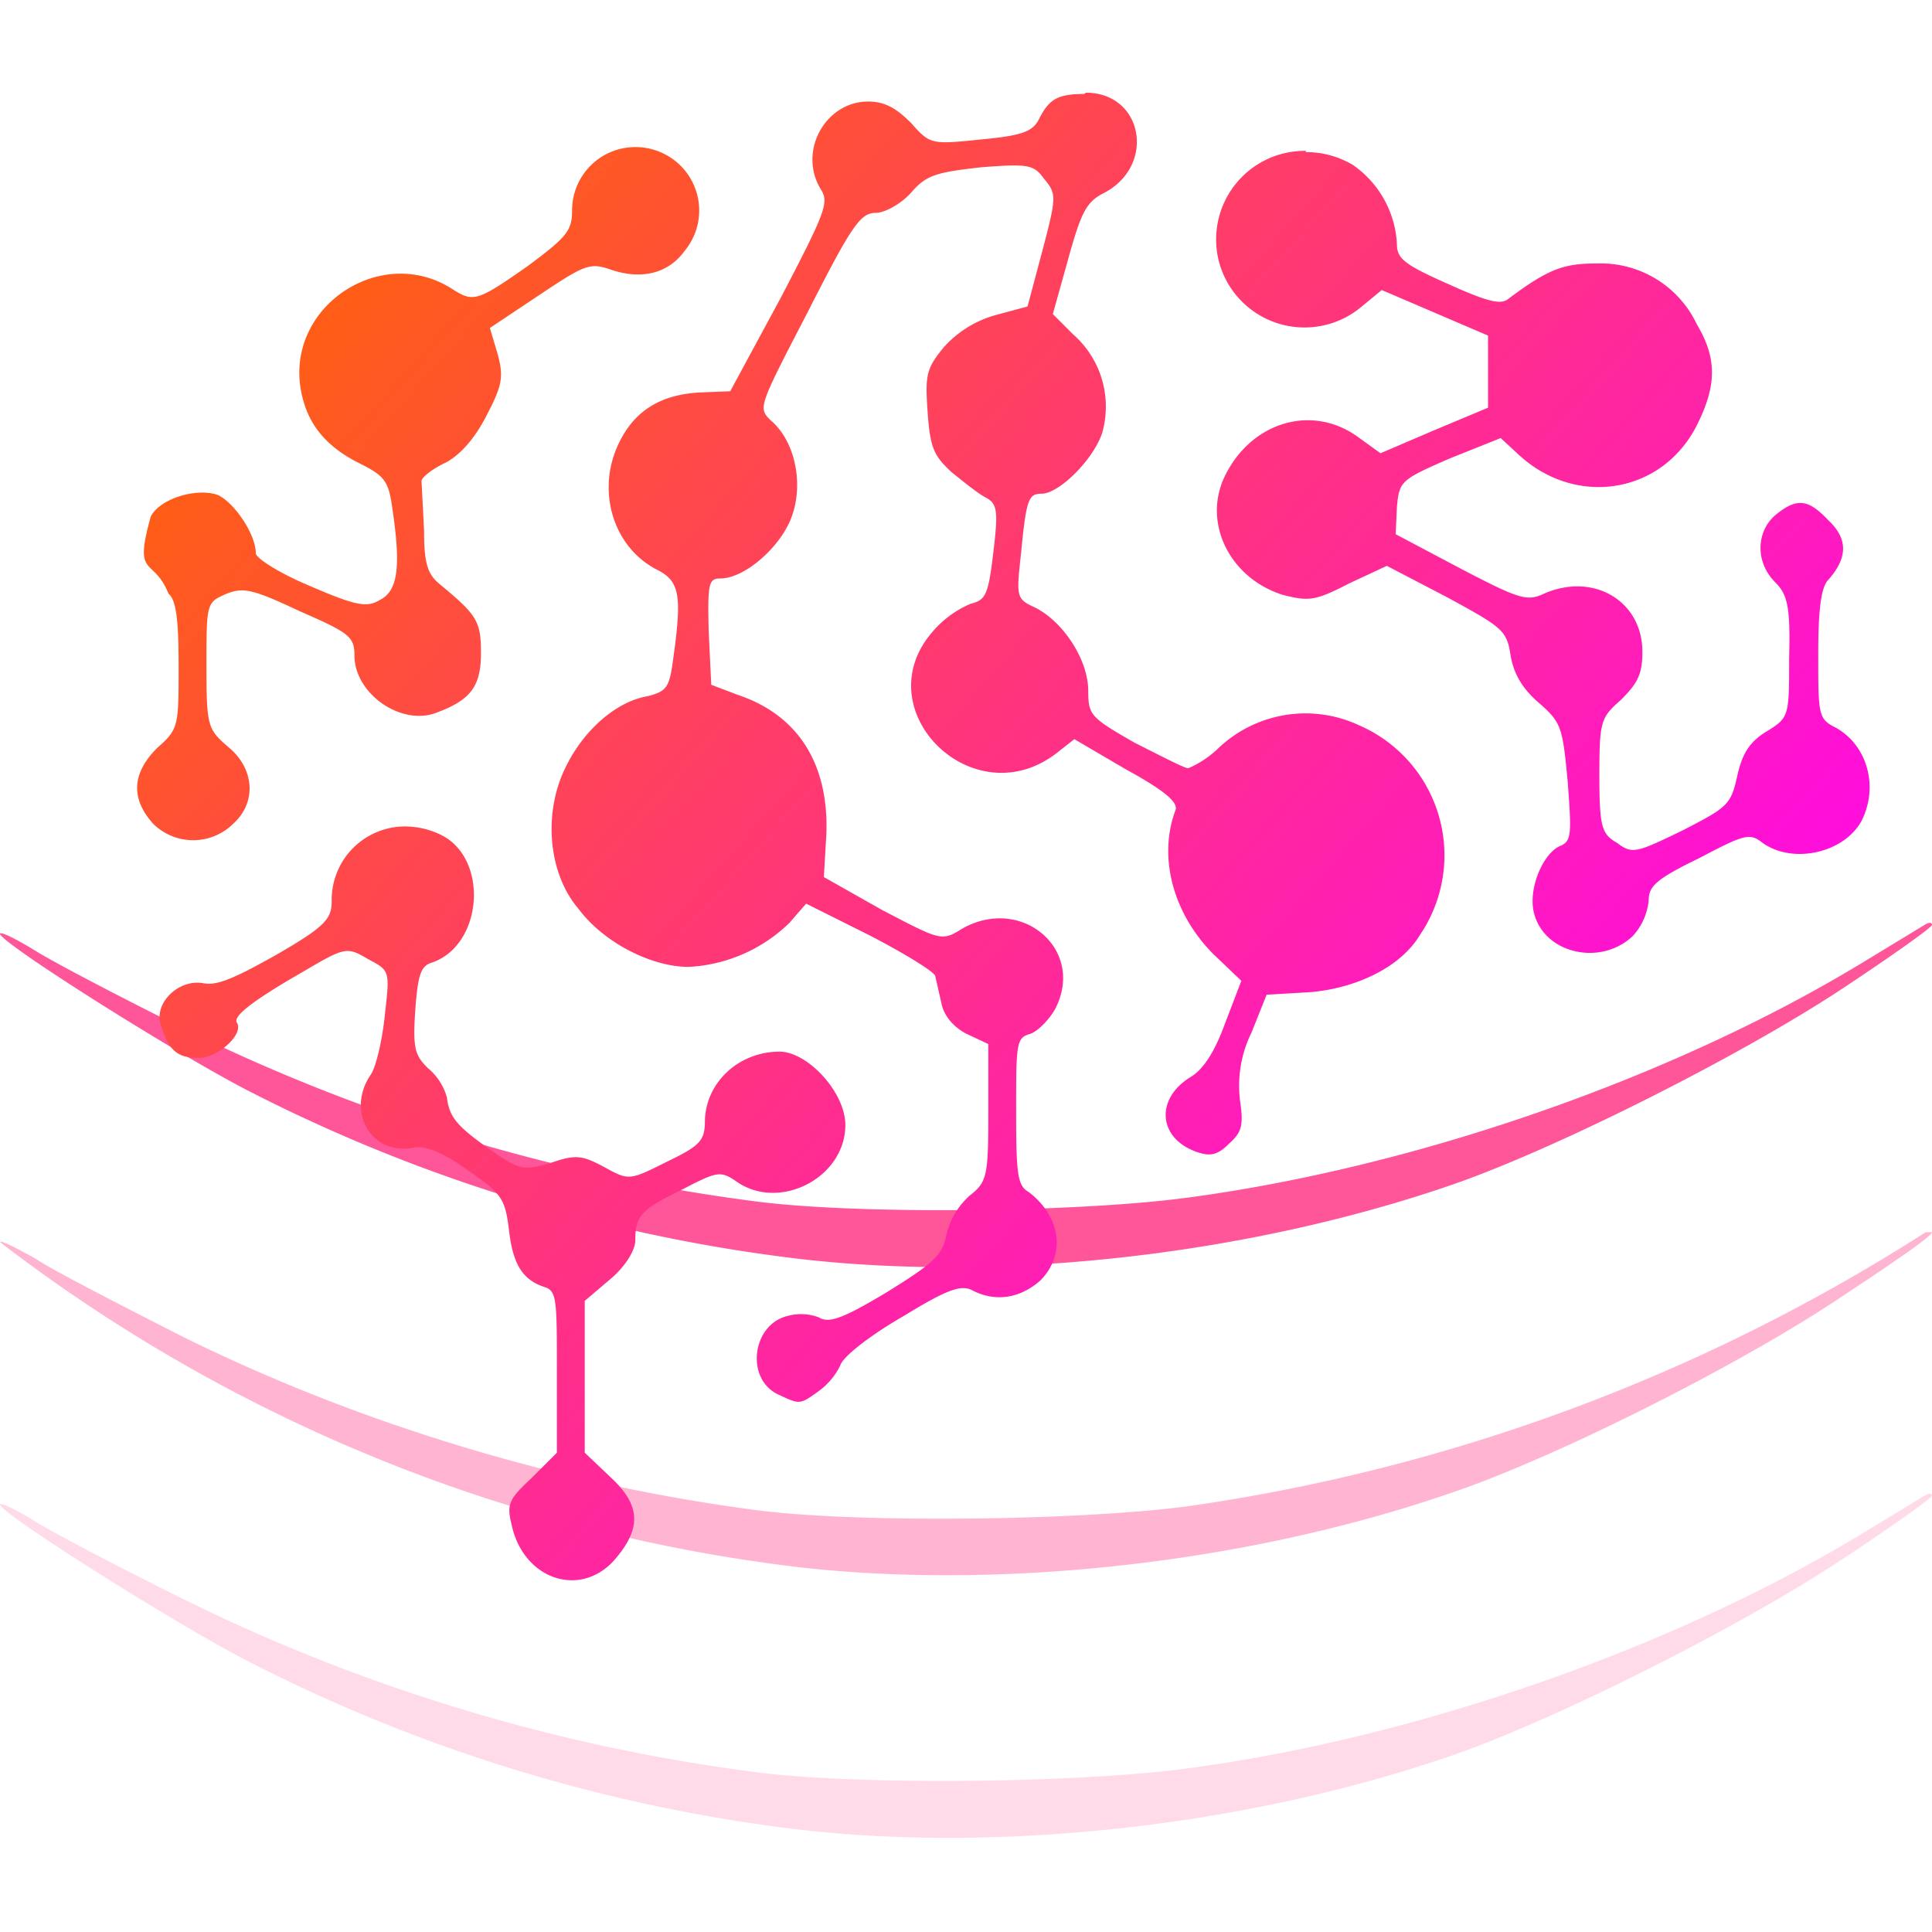 <svg width="512" height="512" viewBox="0 0 135.47 135.46" xml:space="preserve" xmlns:xlink="http://www.w3.org/1999/xlink" xmlns="http://www.w3.org/2000/svg">
	<defs>
		<linearGradient id="a">
			<stop offset="0" stop-color="#f601"/>
			<stop offset="1" stop-color="#f0f1"/>
		</linearGradient>
		<linearGradient xlink:href="#a" id="b" x1="9.91" y1="27.73" x2="19.26" y2="36.01" gradientUnits="userSpaceOnUse" gradientTransform="translate(-9.7 -28.45) scale(1.214)"/>
	</defs>
	<g fill="#f591">
		<path style="font-variation-settings:normal;-inkscape-stroke:none" d="M6.82 14.24a12.86 12.86 0 0 1-6.33-2.57c0-.02.12.04.28.13.15.1.68.37 1.17.62 1.42.7 3 1.17 4.55 1.37.8.1 2.49.08 3.36-.03a14.65 14.65 0 0 0 5.86-2.17h.05c0 .03-.32.25-.7.5-.8.54-2.27 1.28-3.1 1.56-1.59.55-3.53.77-5.14.59z" fill-opacity=".44" transform="matrix(8.871 0 0 8.871 -4.33 -16.42)"/>
		<path d="M56.16 128.3a114.1 114.1 0 0 1-38.71-11.79C12.2 113.81 0 106.09 0 105.49c0-.19 1.1.34 2.46 1.18 1.35.84 6.05 3.3 10.43 5.47a127.3 127.3 0 0 0 40.36 12.15c7.11.88 22.06.74 29.81-.27 16.1-2.11 34.27-8.43 47.64-16.57l4.33-2.63c.24-.14.44-.12.44.05 0 .16-2.8 2.16-6.23 4.42-7.14 4.74-20.14 11.28-27.4 13.79-14.15 4.89-31.36 6.85-45.68 5.22z" fill-opacity=".21"/>
		<path d="M56.16 88.28A114.1 114.1 0 0 1 17.45 76.5C12.2 73.8 0 66.08 0 65.47c0-.19 1.1.34 2.46 1.18 1.35.84 6.05 3.3 10.43 5.47a127.3 127.3 0 0 0 40.36 12.15c7.11.88 22.06.74 29.81-.27 16.1-2.11 34.27-8.43 47.64-16.57l4.33-2.63c.24-.14.44-.12.44.05 0 .17-2.8 2.16-6.23 4.43-7.14 4.73-20.14 11.27-27.4 13.78-14.15 4.89-31.36 6.86-45.68 5.22z"/>
	</g>
	<path d="M9.06 4.71c-.21 0-.28.04-.36.2-.05.1-.14.13-.46.16-.39.04-.4.04-.55-.13-.12-.12-.21-.17-.34-.17-.34 0-.56.4-.37.7.06.1.03.18-.32.85l-.4.74-.25.01c-.31.02-.51.15-.63.4-.18.37-.05.82.3 1 .18.09.2.2.13.7-.03.23-.05.26-.2.3-.25.04-.51.27-.65.56-.18.36-.14.84.1 1.12.2.27.58.46.87.46a1.23 1.23 0 0 0 .8-.35l.13-.15.5.25c.27.14.5.28.52.32l.05.22c.02.1.1.19.2.24l.17.08v.54c0 .51-.01.55-.15.66a.61.61 0 0 0-.18.3c-.03.17-.1.23-.47.46-.35.21-.46.25-.54.2a.4.4 0 0 0-.25-.01c-.28.07-.33.5-.07.62.17.08.17.08.31-.02a.55.55 0 0 0 .18-.21c.02-.07.24-.24.5-.39.36-.22.46-.25.55-.2.18.09.37.06.53-.08.2-.2.17-.5-.09-.7-.09-.05-.1-.14-.1-.64 0-.53 0-.58.11-.61.06-.02.15-.11.2-.2.24-.47-.27-.9-.74-.63-.16.1-.17.09-.63-.15L7 10.9l.02-.34c.02-.55-.22-.94-.7-1.1l-.21-.08-.02-.42c-.01-.38 0-.42.09-.42.2 0 .49-.26.57-.5.09-.26.02-.59-.17-.75-.1-.1-.1-.1.3-.87.34-.67.41-.77.53-.77.07 0 .2-.07.28-.16.12-.14.2-.16.55-.2.38-.03.42-.02.5.09.1.12.1.14-.01.56l-.12.45-.26.07a.86.86 0 0 0-.4.25c-.14.17-.15.22-.13.51.02.29.05.35.19.48.1.08.21.17.27.2.09.05.1.1.06.43-.04.34-.06.38-.18.41a.81.81 0 0 0-.3.22c-.54.62.32 1.47.98.96l.14-.11.41.24c.31.17.41.26.39.32-.14.37-.02.82.3 1.14l.22.21-.13.34c-.08.22-.17.36-.27.42-.28.17-.26.48.04.59.11.04.17.03.26-.06.1-.09.12-.14.09-.34a.95.95 0 0 1 .09-.54l.12-.3.34-.02c.37-.03.72-.2.87-.45a1.12 1.12 0 0 0-.48-1.66 1 1 0 0 0-1.11.18.79.79 0 0 1-.24.16c-.03 0-.22-.1-.42-.2-.35-.2-.37-.22-.37-.41 0-.25-.2-.55-.42-.66-.15-.07-.15-.08-.11-.44.04-.42.06-.46.16-.46.14 0 .41-.27.48-.48a.76.76 0 0 0-.23-.78l-.16-.16.12-.43c.1-.36.14-.45.27-.52.43-.21.33-.8-.13-.8Zm-3.55.42a.5.5 0 0 0-.5.5c0 .16-.04.21-.35.44-.4.28-.43.29-.6.18-.55-.35-1.28.12-1.2.76.04.29.19.48.47.62.2.1.23.14.26.36.07.47.04.65-.1.72-.1.06-.18.05-.55-.11-.24-.1-.43-.22-.43-.26 0-.15-.17-.4-.3-.46-.17-.06-.46.03-.53.17-.14.5.02.31.14.61.06.05.08.2.08.57 0 .48 0 .5-.17.65-.2.2-.21.4-.03.6a.45.45 0 0 0 .63 0c.19-.17.17-.44-.04-.61-.16-.14-.17-.16-.17-.64 0-.5 0-.5.16-.57.13-.05.2-.04.58.14.39.17.43.2.43.35 0 .3.37.56.65.45.27-.1.35-.21.35-.47 0-.25-.03-.3-.32-.54-.1-.08-.13-.16-.13-.43l-.02-.39c0-.03.09-.1.2-.15.12-.07.23-.2.32-.38.12-.23.13-.3.08-.48l-.06-.2.39-.26c.36-.24.4-.26.57-.2.24.08.45.03.58-.15a.5.5 0 0 0-.17-.77.5.5 0 0 0-.22-.05Zm5.3.03a.7.7 0 0 0-.68.9.7.7 0 0 0 1.11.34l.17-.14.42.18.42.18v.57l-.43.18-.42.18-.18-.13c-.36-.26-.84-.12-1.05.31-.18.37.04.81.46.94.2.05.25.05.52-.09l.3-.14.48.25c.44.24.47.26.5.47.03.15.1.26.23.37.17.15.18.19.22.62.03.4.03.46-.05.5-.14.05-.26.33-.22.52.07.33.52.44.78.2a.48.48 0 0 0 .13-.29c0-.11.07-.17.4-.33.36-.19.4-.2.5-.12.24.17.64.08.78-.17.14-.27.05-.6-.2-.74-.14-.07-.14-.1-.14-.58 0-.34.02-.53.08-.59.15-.17.16-.32 0-.47-.16-.17-.25-.18-.42-.04-.15.13-.16.37 0 .53.1.1.12.2.11.6 0 .46 0 .47-.18.58-.13.08-.19.17-.23.35-.05.23-.08.25-.43.43-.37.18-.4.19-.52.1-.12-.07-.14-.12-.14-.53 0-.43.01-.46.17-.6.13-.13.17-.2.17-.38 0-.41-.4-.64-.8-.45-.12.05-.2.02-.64-.21l-.51-.27.01-.22c.02-.2.03-.21.42-.38l.4-.16.13.12c.45.43 1.14.33 1.42-.22.16-.32.16-.53 0-.8a.84.84 0 0 0-.79-.48c-.26 0-.38.04-.7.28-.06.05-.17.02-.48-.12-.34-.15-.4-.2-.4-.31a.81.81 0 0 0-.35-.63.72.72 0 0 0-.37-.1ZM3.7 10.5a.58.58 0 0 0-.59.59c0 .14-.05.2-.43.42-.32.18-.47.25-.58.23-.2-.04-.4.16-.34.33.06.2.13.26.3.26.15 0 .36-.19.3-.28-.03-.05.12-.17.52-.4.34-.2.35-.2.52-.1.17.09.17.09.13.44-.02.2-.07.41-.11.47-.2.29 0 .64.33.58.1-.02.23.03.44.18.26.18.29.22.32.46.03.27.1.4.28.46.1.03.1.1.1.67v.64l-.2.2c-.17.16-.2.2-.16.36.09.45.56.6.83.27.2-.24.19-.42-.05-.64l-.2-.19v-1.2l.2-.17c.12-.1.2-.23.2-.31 0-.19.04-.24.37-.4.27-.14.3-.15.42-.07.34.25.87-.02.87-.44 0-.26-.3-.58-.52-.58-.32 0-.58.24-.59.54 0 .16-.03.2-.3.33-.3.15-.3.15-.5.04-.17-.09-.22-.1-.42-.03-.21.06-.24.06-.47-.1-.27-.19-.33-.26-.35-.42a.46.46 0 0 0-.15-.23c-.1-.1-.12-.15-.1-.45.02-.27.04-.35.12-.38.42-.13.47-.84.07-1.02a.65.65 0 0 0-.27-.06z" transform="matrix(8.871 0 0 8.871 -4.33 -35.2)" fill="url(#b)"/>
</svg>